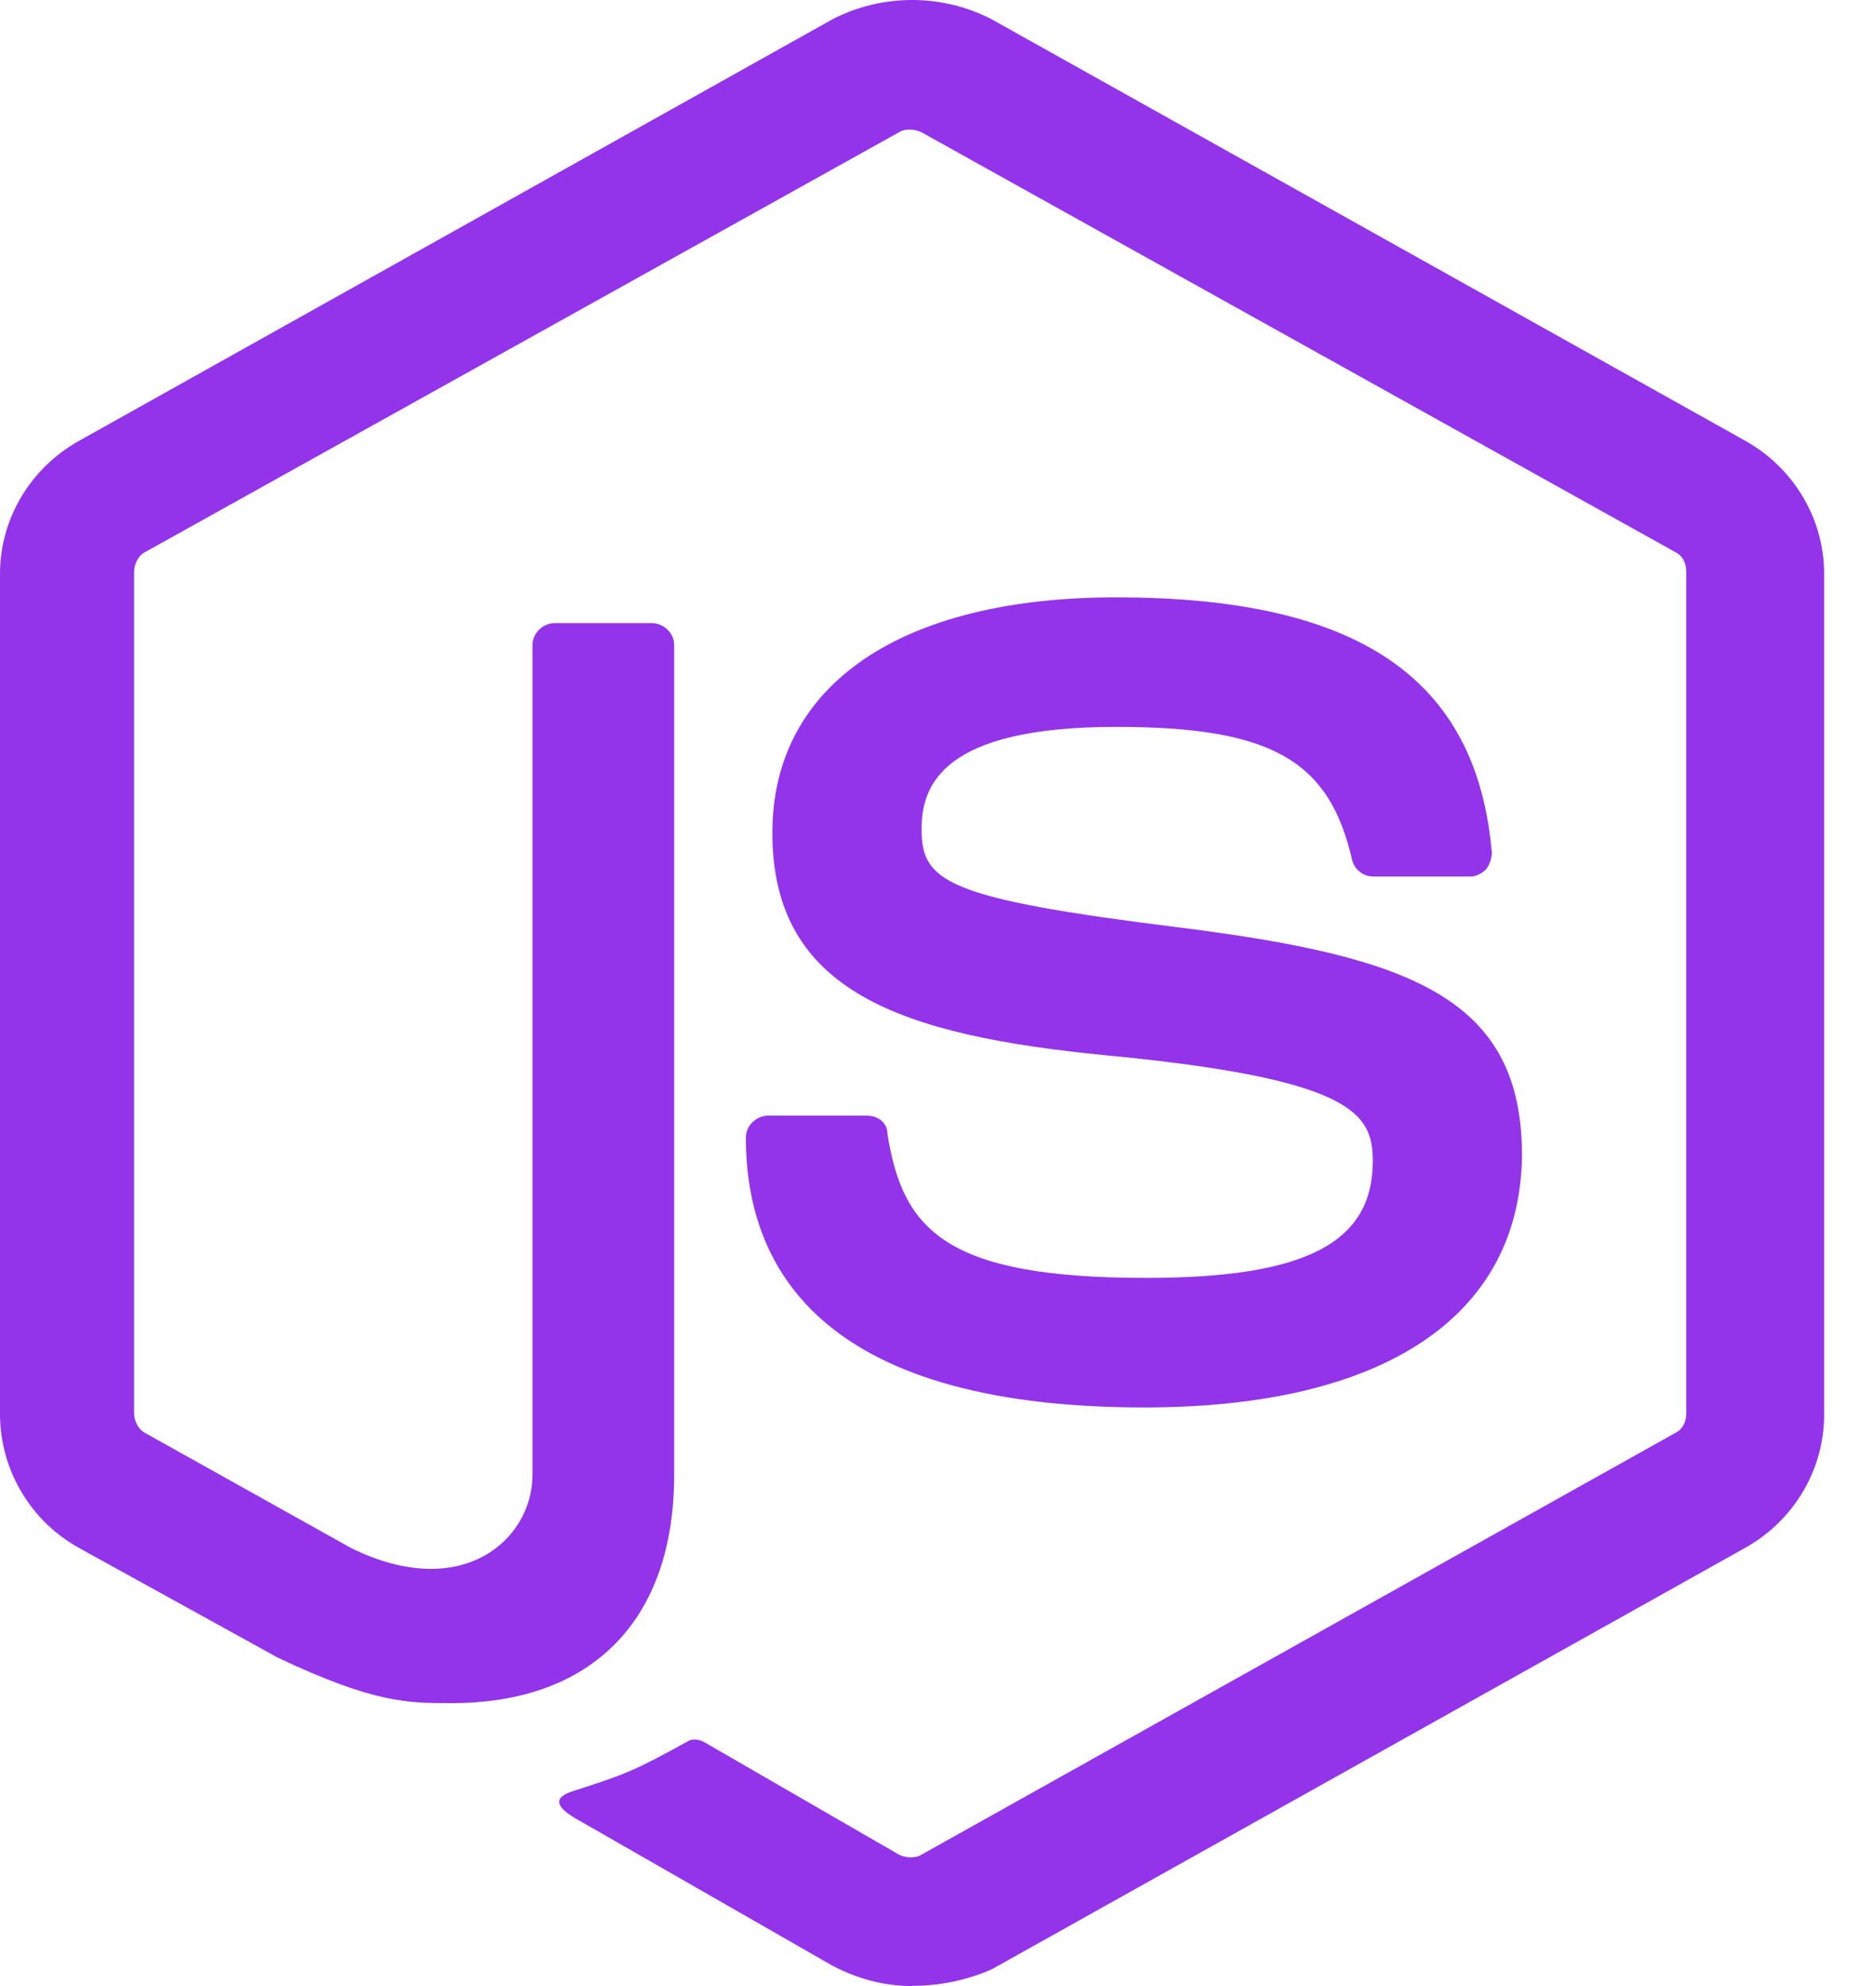 <svg width="17" height="18" viewBox="0 0 17 18" fill="none" xmlns="http://www.w3.org/2000/svg">
<path d="M8.265 18C8.008 18 7.769 17.933 7.546 17.817L5.27 16.512C4.928 16.33 5.1 16.264 5.202 16.23C5.664 16.082 5.749 16.049 6.229 15.784C6.28 15.75 6.349 15.767 6.4 15.8L8.146 16.809C8.213 16.842 8.3 16.842 8.351 16.809L15.178 12.989C15.246 12.956 15.281 12.89 15.281 12.807V5.184C15.281 5.101 15.247 5.035 15.178 5.002L8.351 1.199C8.282 1.166 8.197 1.166 8.146 1.199L1.318 5.002C1.25 5.035 1.215 5.118 1.215 5.184V12.807C1.215 12.873 1.25 12.956 1.318 12.989L3.183 14.031C4.193 14.527 4.825 13.949 4.825 13.37V5.846C4.825 5.747 4.911 5.647 5.031 5.647H5.904C6.006 5.647 6.109 5.73 6.109 5.846V13.369C6.109 14.676 5.373 15.436 4.09 15.436C3.696 15.436 3.388 15.436 2.516 15.023L0.719 14.031C0.503 13.912 0.322 13.737 0.196 13.525C0.069 13.313 0.002 13.071 0 12.824V5.2C0 4.705 0.273 4.242 0.719 3.994L7.547 0.173C7.769 0.059 8.015 0 8.265 0C8.515 0 8.761 0.059 8.983 0.173L15.812 3.993C16.257 4.241 16.53 4.704 16.53 5.2V12.823C16.53 13.319 16.257 13.782 15.812 14.03L8.984 17.85C8.757 17.948 8.512 17.999 8.265 17.998M10.37 12.756C7.375 12.756 6.759 11.434 6.759 10.309C6.759 10.21 6.845 10.111 6.964 10.111H7.854C7.957 10.111 8.042 10.177 8.042 10.276C8.179 11.152 8.573 11.582 10.387 11.582C11.824 11.582 12.44 11.268 12.44 10.524C12.44 10.094 12.269 9.78 10.028 9.565C8.162 9.383 6.999 8.987 6.999 7.548C6.999 6.208 8.162 5.414 10.113 5.414C12.304 5.414 13.382 6.142 13.519 7.73C13.517 7.783 13.499 7.835 13.467 7.878C13.433 7.911 13.382 7.944 13.33 7.944H12.44C12.397 7.943 12.355 7.928 12.322 7.901C12.288 7.875 12.264 7.837 12.253 7.796C12.047 6.886 11.516 6.588 10.113 6.588C8.539 6.588 8.351 7.117 8.351 7.515C8.351 7.994 8.573 8.143 10.695 8.407C12.8 8.672 13.792 9.052 13.792 10.473C13.775 11.93 12.543 12.756 10.37 12.756Z" fill="#9333EA"/>
</svg>
